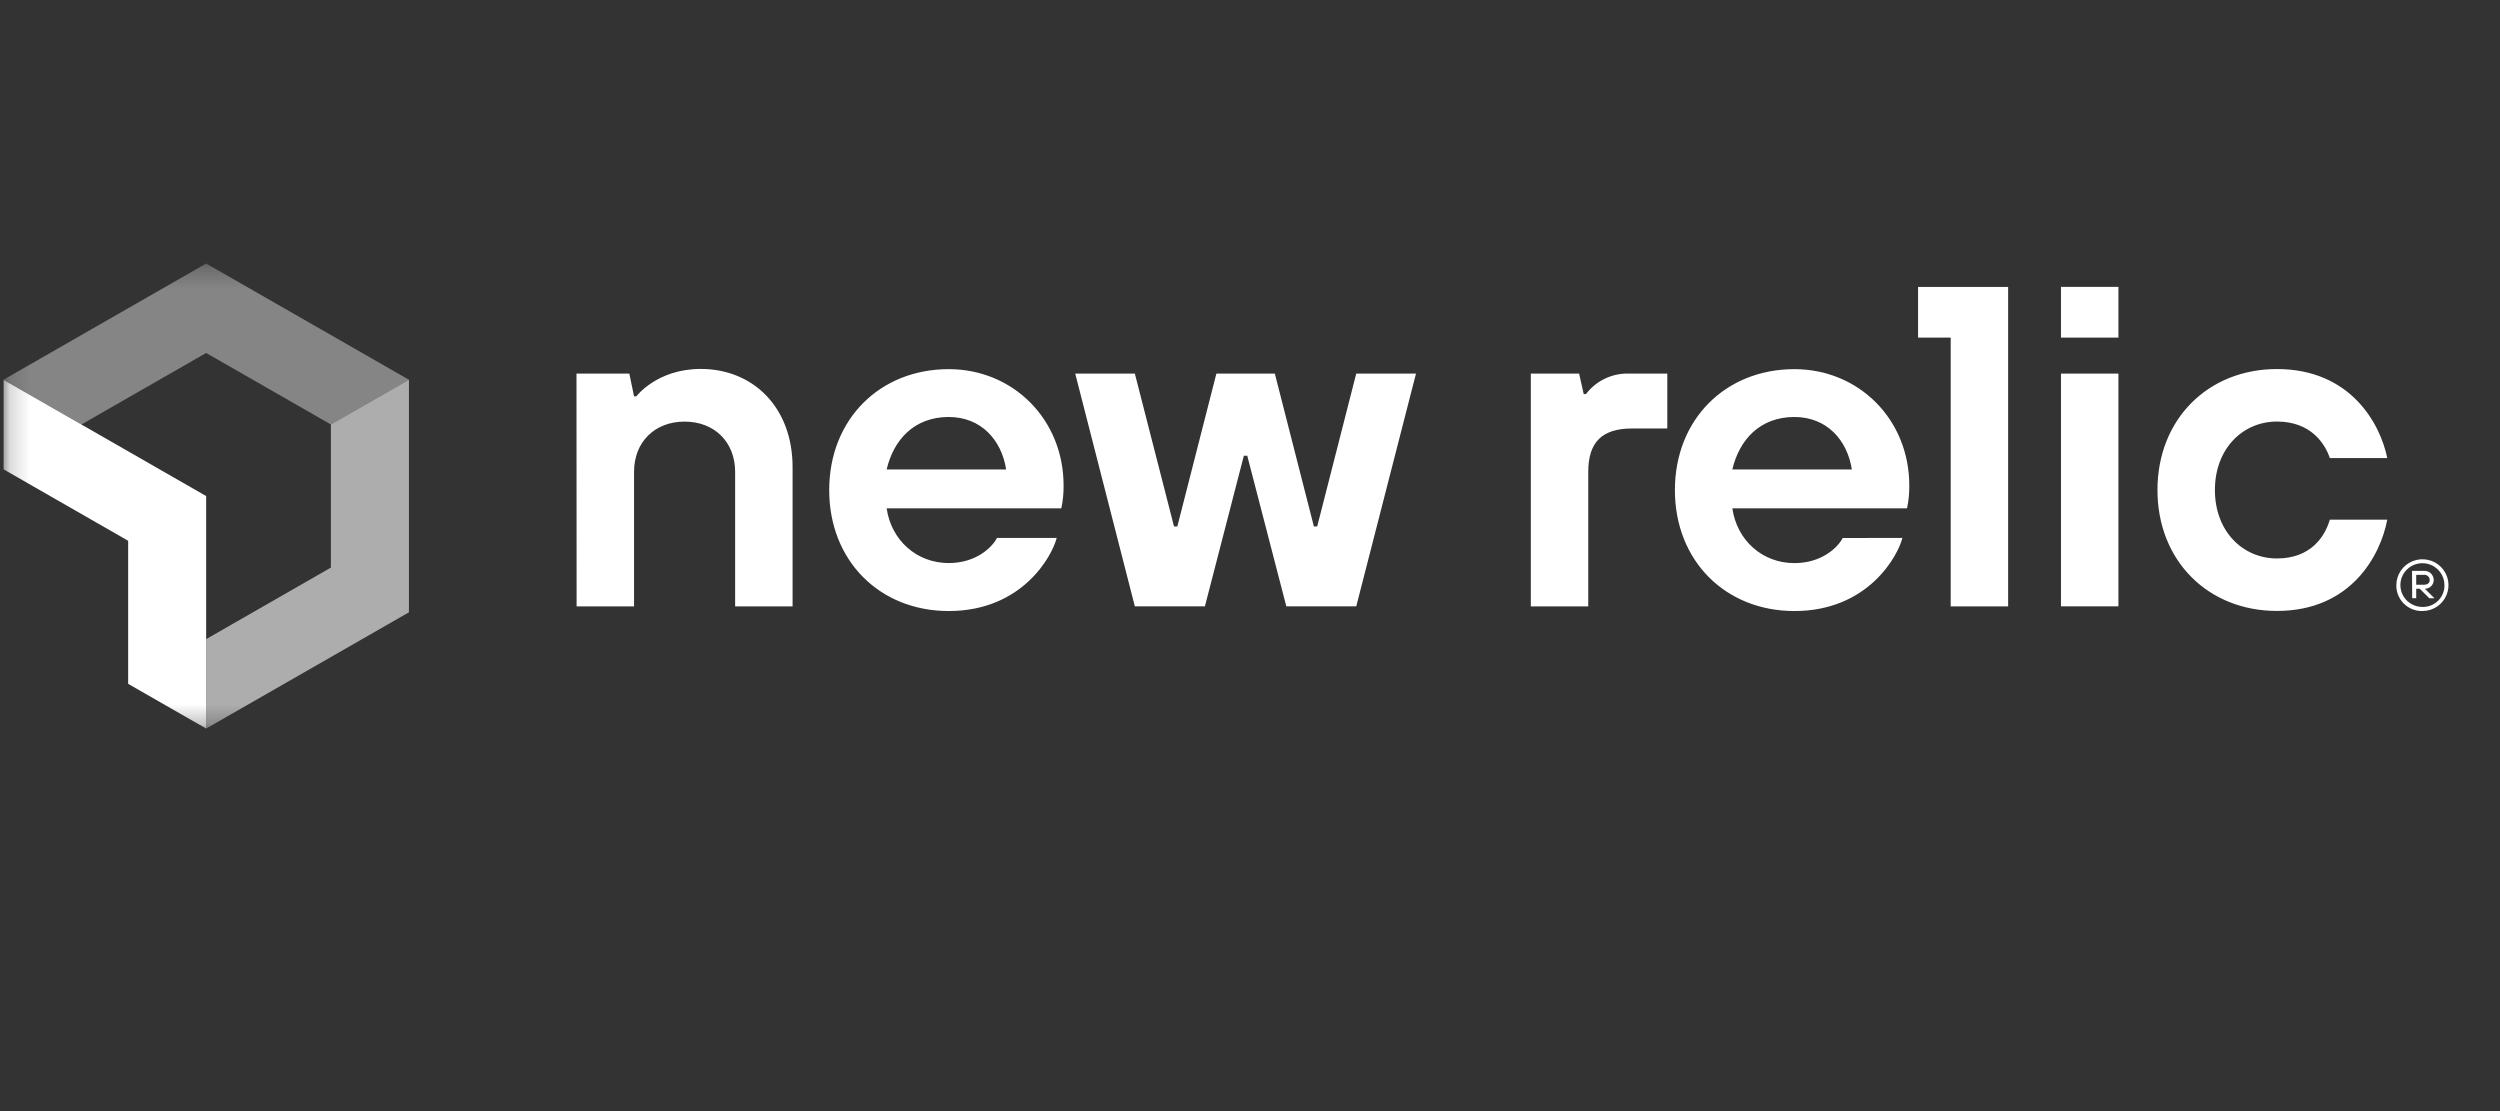 <svg width="126" height="56" viewBox="0 0 126 56" fill="none" xmlns="http://www.w3.org/2000/svg">
<rect x="0" y="0" width="126" height="56" fill="#333333" stroke="none"/>
<g clip-path="url(#clip0_289_37784)">
<g clip-path="url(#clip1_289_37784)">
<g clip-path="url(#clip2_289_37784)">
<mask id="mask0_289_37784" style="mask-type:luminance" maskUnits="userSpaceOnUse" x="0" y="13" width="126" height="24">
<path d="M125.412 13.281H0.17V36.718H125.412V13.281Z" fill="white"/>
</mask>
<g mask="url(#mask0_289_37784)">
<path fill-rule="evenodd" clip-rule="evenodd" d="M103.873 14.459H106.768V17.016H103.873V14.459ZM103.873 18.829H106.768V30.56H103.873V18.829ZM29.055 18.83H31.718L31.956 19.975H32.072C32.072 19.975 33.111 18.594 35.314 18.594C37.977 18.594 39.946 20.549 39.946 23.54V30.561H37.051V23.779C37.051 22.284 36.012 21.249 34.503 21.249C32.995 21.249 31.956 22.281 31.956 23.779V30.561H29.061L29.055 18.83ZM53.258 27.11C53.026 28.03 51.521 30.796 47.815 30.796C44.34 30.796 41.792 28.266 41.792 24.701C41.792 21.137 44.34 18.605 47.815 18.605C51.058 18.605 53.605 21.135 53.605 24.471C53.61 24.858 53.571 25.244 53.489 25.621H44.687C44.92 27.225 46.194 28.378 47.815 28.378C49.205 28.378 50.015 27.573 50.247 27.113L53.258 27.11ZM50.71 23.661C50.479 22.166 49.436 21.016 47.815 21.016C46.078 21.016 45.036 22.166 44.687 23.661H50.71ZM57.196 18.828H54.191L57.196 30.56H60.727L62.69 22.97H62.862L64.831 30.56H68.355L71.366 18.828H68.355L66.386 26.535H66.22L64.251 18.828H61.306L59.337 26.535H59.171L57.196 18.828ZM77.153 18.828H79.587L79.819 19.86H79.934C80.177 19.541 80.491 19.281 80.851 19.102C81.212 18.922 81.609 18.829 82.013 18.828H84.032V21.596H82.251C80.743 21.596 80.048 22.286 80.048 23.781V30.563H77.153V18.828ZM90.438 30.796C94.144 30.796 95.65 28.03 95.882 27.11L92.871 27.116C92.638 27.576 91.829 28.381 90.438 28.381C88.818 28.381 87.543 27.231 87.31 25.621H96.113C96.194 25.244 96.233 24.858 96.228 24.471C96.228 21.135 93.681 18.605 90.438 18.605C86.963 18.605 84.415 21.137 84.415 24.701C84.415 28.266 86.963 30.796 90.438 30.796ZM90.438 21.016C92.06 21.016 93.102 22.166 93.333 23.661H87.31C87.659 22.166 88.701 21.016 90.438 21.016ZM114.76 30.791C118.465 30.791 119.97 28.031 120.318 26.191H117.423C117.192 26.996 116.498 28.146 114.76 28.146C113.021 28.146 111.631 26.766 111.631 24.696C111.631 22.626 113.023 21.246 114.76 21.246C116.496 21.246 117.192 22.395 117.423 23.086H120.318C119.97 21.361 118.471 18.6 114.76 18.6C111.284 18.6 108.736 21.131 108.736 24.696C108.736 28.261 111.284 30.791 114.76 30.791ZM96.671 14.461V17.016H98.315V30.561H101.21V14.461H96.671ZM121.008 28.751C120.861 28.962 120.781 29.212 120.776 29.47C120.77 29.644 120.799 29.817 120.863 29.98C120.926 30.142 121.022 30.29 121.145 30.414C121.268 30.538 121.416 30.637 121.578 30.702C121.741 30.768 121.915 30.8 122.09 30.796C122.349 30.796 122.602 30.72 122.818 30.578C123.034 30.436 123.202 30.233 123.302 29.996C123.402 29.759 123.429 29.498 123.381 29.245C123.331 28.993 123.209 28.76 123.027 28.577C122.845 28.393 122.613 28.267 122.359 28.215C122.106 28.162 121.843 28.185 121.602 28.28C121.362 28.375 121.156 28.539 121.008 28.751ZM123.003 28.862C123.128 29.041 123.196 29.252 123.199 29.47C123.206 29.617 123.181 29.764 123.128 29.901C123.074 30.038 122.993 30.163 122.889 30.268C122.785 30.373 122.66 30.456 122.524 30.512C122.386 30.567 122.238 30.593 122.09 30.59C121.871 30.59 121.657 30.526 121.475 30.406C121.292 30.286 121.149 30.115 121.065 29.914C120.981 29.714 120.957 29.493 120.998 29.279C121.04 29.066 121.143 28.869 121.297 28.714C121.45 28.559 121.646 28.453 121.861 28.408C122.074 28.363 122.298 28.383 122.501 28.463C122.705 28.544 122.879 28.683 123.003 28.862ZM122.159 28.771H121.566L121.574 30.149H121.777V29.673H121.956L122.436 30.151H122.695L122.214 29.673C122.333 29.673 122.446 29.626 122.53 29.544C122.613 29.46 122.66 29.348 122.66 29.231C122.66 29.167 122.646 29.105 122.62 29.047C122.595 28.988 122.557 28.936 122.51 28.893C122.463 28.85 122.408 28.817 122.348 28.796C122.288 28.775 122.224 28.766 122.159 28.771ZM122.457 29.231C122.457 29.377 122.363 29.47 122.159 29.47H121.777V28.973H122.159C122.197 28.968 122.234 28.971 122.27 28.982C122.306 28.993 122.338 29.011 122.367 29.036C122.395 29.06 122.417 29.09 122.433 29.124C122.449 29.157 122.456 29.194 122.457 29.231Z" fill="white"/>
<path opacity="0.6" d="M16.677 21.395V28.606L10.39 32.212V36.719L20.61 30.86V19.141L16.677 21.395Z" fill="white"/>
<path opacity="0.4" d="M10.39 17.79L16.678 21.395L20.611 19.14L10.39 13.281L0.17 19.14L4.101 21.395L10.39 17.79Z" fill="white"/>
<path d="M6.459 27.255V34.466L10.39 36.719V25.001L0.17 19.141V23.649L6.459 27.255Z" fill="white"/>
</g>
</g>
</g>
</g>
<defs>
<clipPath id="clip0_289_37784">
<rect width="125.78" height="50" fill="white" transform="translate(0.17)"/>
</clipPath>
<clipPath id="clip1_289_37784">
<rect width="125.78" height="50" fill="white" transform="translate(0.17)"/>
</clipPath>
<clipPath id="clip2_289_37784">
<rect width="125.78" height="49.999" fill="white" transform="translate(0.17 0)"/>
</clipPath>
</defs>
</svg>
